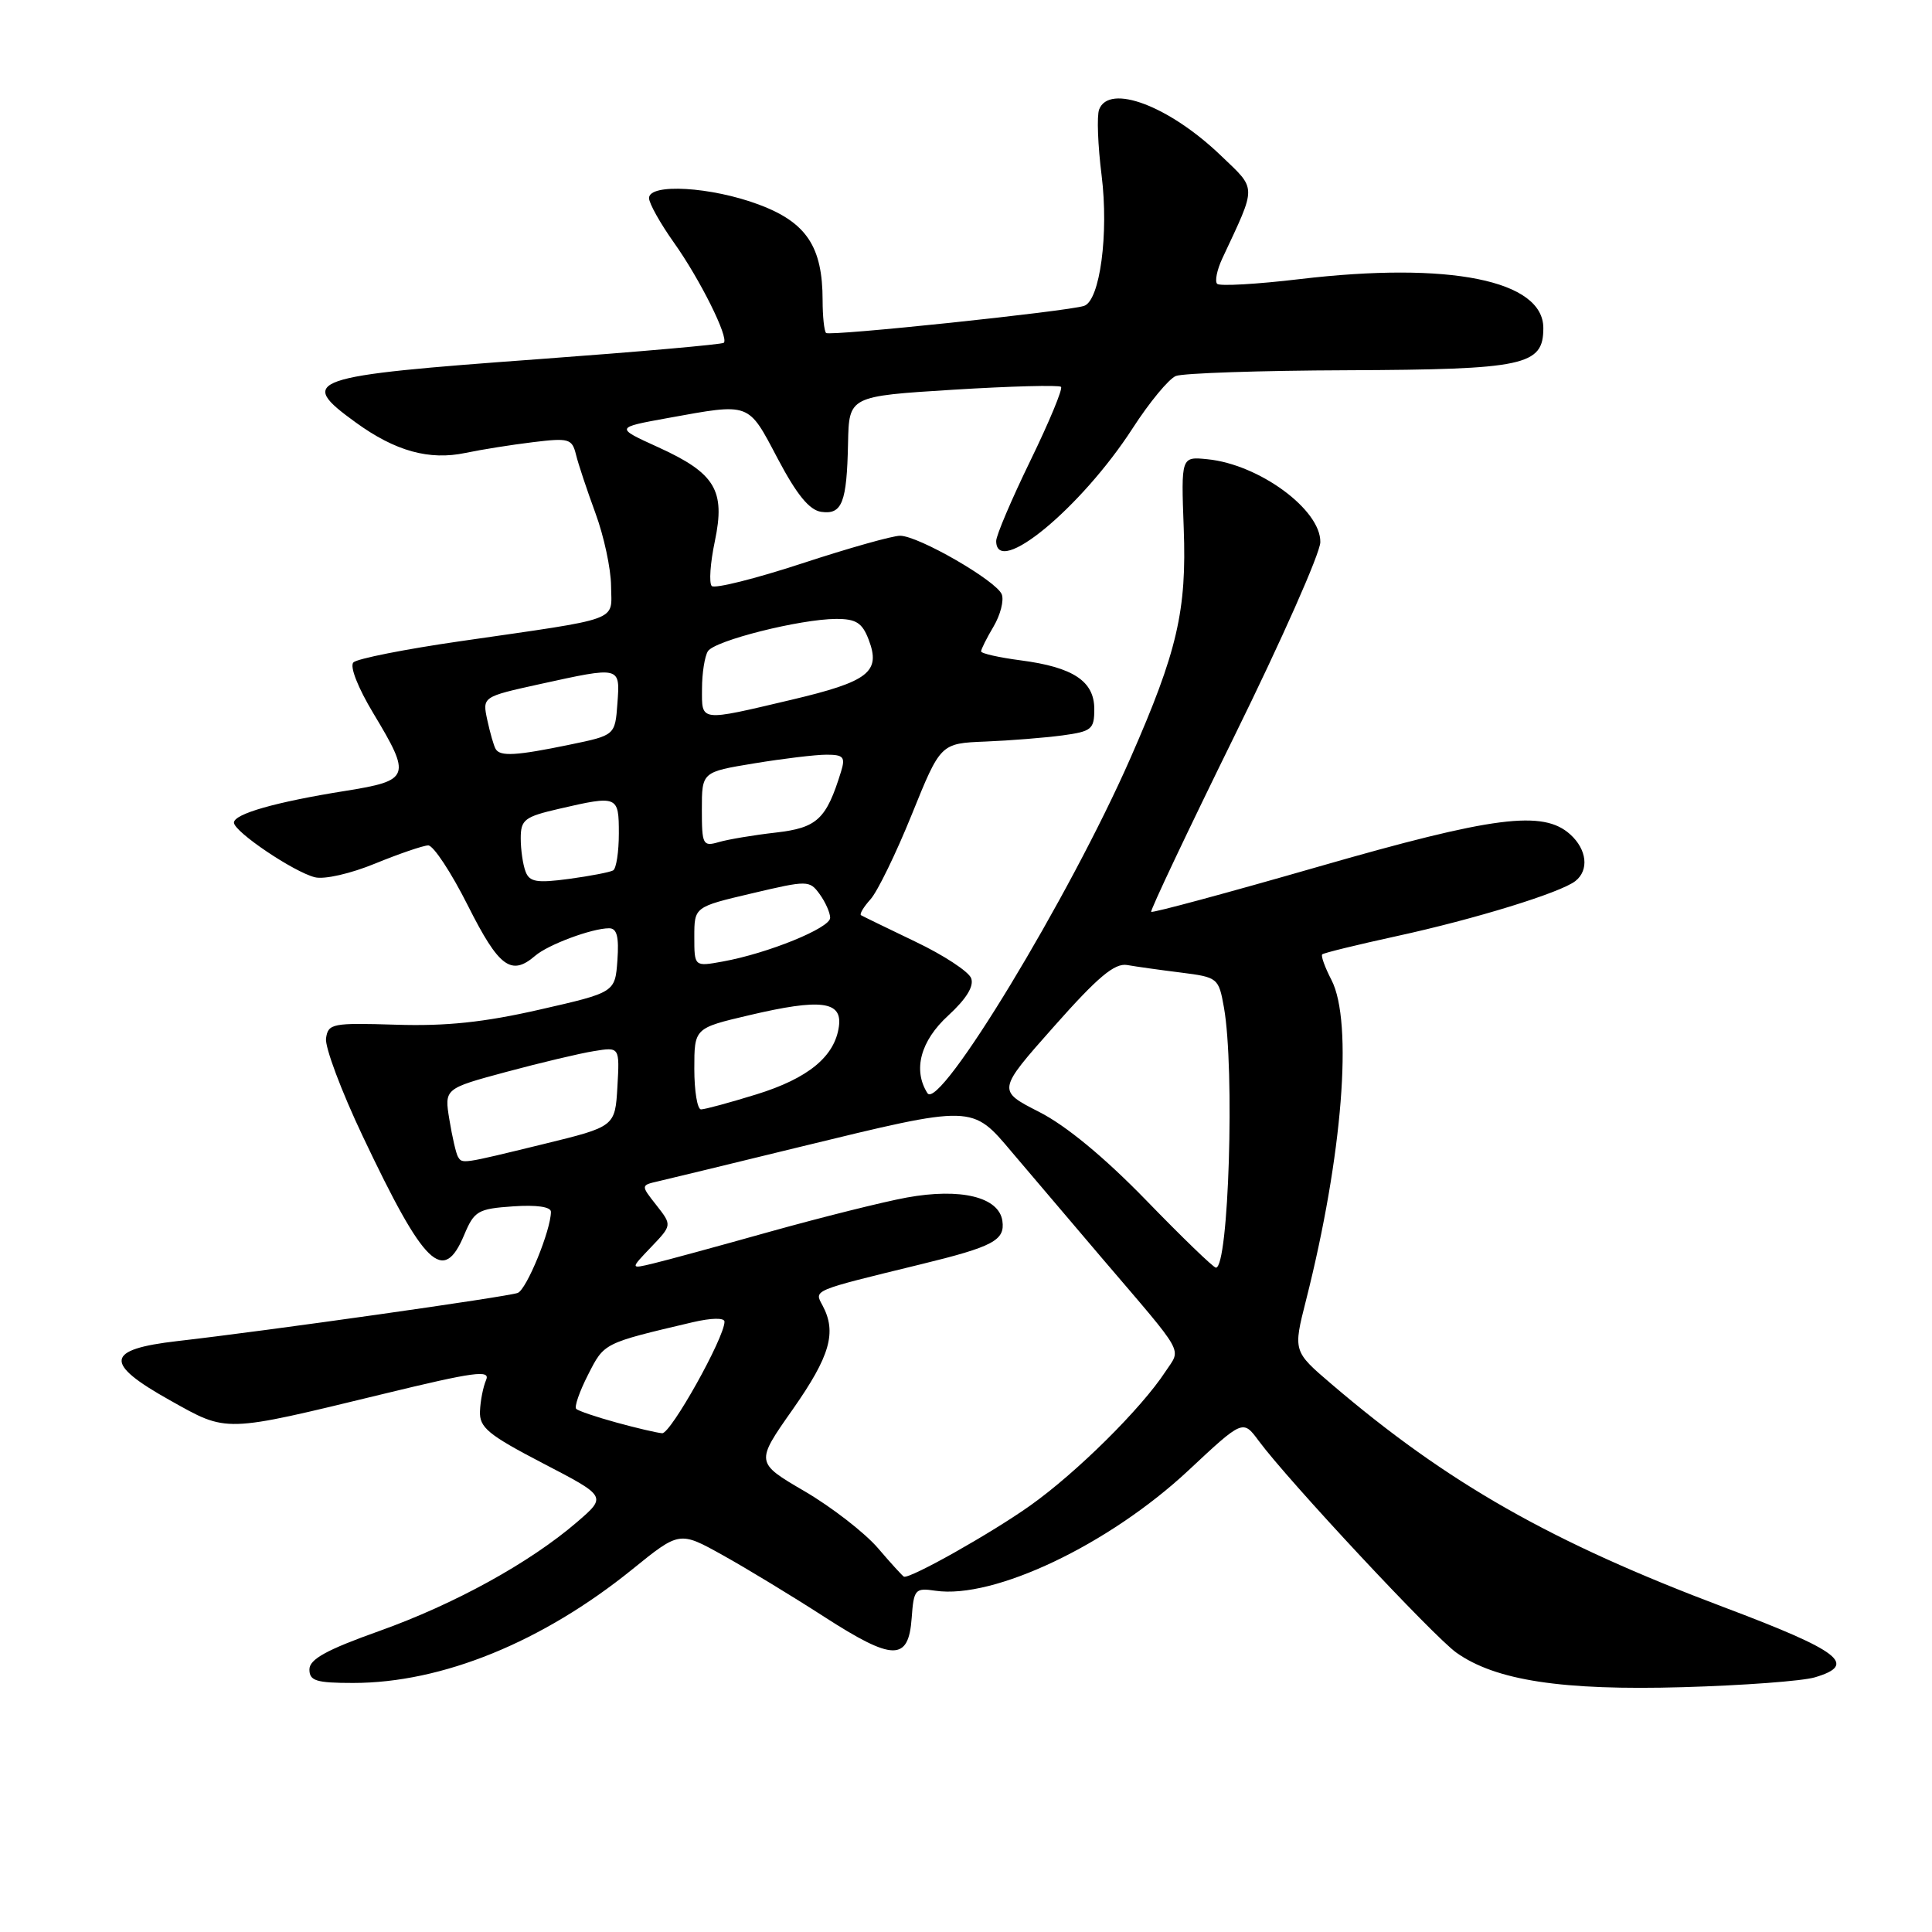 <?xml version="1.0" encoding="UTF-8" standalone="no"?>
<!DOCTYPE svg PUBLIC "-//W3C//DTD SVG 1.1//EN" "http://www.w3.org/Graphics/SVG/1.1/DTD/svg11.dtd" >
<svg xmlns="http://www.w3.org/2000/svg" xmlns:xlink="http://www.w3.org/1999/xlink" version="1.1" viewBox="0 0 256 256">
 <g >
 <path fill="currentColor"
d=" M 240.50 222.25 C 246.17 220.56 243.88 218.79 228.44 212.97 C 205.55 204.35 191.81 196.54 176.42 183.39 C 171.34 179.05 171.34 179.05 173.06 172.27 C 177.90 153.16 179.30 135.42 176.43 129.86 C 175.56 128.18 175.01 126.66 175.20 126.46 C 175.39 126.27 179.81 125.19 185.03 124.05 C 195.46 121.78 206.80 118.28 208.75 116.74 C 210.58 115.30 210.28 112.56 208.06 110.56 C 204.47 107.31 197.93 108.15 174.66 114.85 C 162.64 118.31 152.69 121.00 152.54 120.82 C 152.39 120.65 157.36 110.15 163.58 97.50 C 169.81 84.85 174.93 73.30 174.95 71.84 C 175.03 67.54 166.83 61.52 159.98 60.85 C 156.50 60.50 156.50 60.50 156.85 70.00 C 157.26 80.90 156.00 86.33 149.79 100.45 C 141.73 118.82 124.45 147.32 122.89 144.85 C 120.94 141.78 121.97 137.92 125.65 134.56 C 128.05 132.35 129.09 130.67 128.68 129.61 C 128.34 128.73 125.02 126.55 121.28 124.77 C 117.55 122.98 114.32 121.41 114.09 121.27 C 113.86 121.13 114.43 120.18 115.34 119.17 C 116.26 118.16 118.73 113.09 120.82 107.92 C 124.63 98.50 124.63 98.50 130.57 98.26 C 133.83 98.13 138.41 97.76 140.75 97.45 C 144.65 96.92 145.00 96.64 145.00 93.96 C 145.00 90.26 142.21 88.41 135.25 87.50 C 132.36 87.12 130.00 86.59 130.00 86.31 C 130.00 86.03 130.74 84.55 131.65 83.02 C 132.56 81.48 133.05 79.56 132.74 78.76 C 132.05 76.97 121.71 71.00 119.27 70.99 C 118.29 70.98 112.44 72.63 106.26 74.66 C 100.07 76.69 94.70 78.03 94.31 77.65 C 93.93 77.26 94.11 74.60 94.72 71.72 C 96.14 64.96 94.78 62.70 87.17 59.24 C 81.50 56.66 81.50 56.66 88.50 55.39 C 99.50 53.40 99.08 53.24 103.05 60.77 C 105.57 65.54 107.24 67.59 108.81 67.82 C 111.58 68.22 112.21 66.62 112.37 58.71 C 112.50 52.50 112.50 52.50 126.31 51.64 C 133.91 51.17 140.33 51.00 140.59 51.26 C 140.85 51.52 139.02 55.92 136.53 61.04 C 134.04 66.16 132.00 70.95 132.00 71.68 C 132.00 76.60 143.27 67.29 150.08 56.75 C 152.30 53.31 154.88 50.19 155.81 49.82 C 156.74 49.45 166.95 49.10 178.50 49.06 C 202.06 48.96 204.50 48.44 204.50 43.47 C 204.50 37.14 192.05 34.64 172.25 36.98 C 166.55 37.66 161.61 37.94 161.28 37.61 C 160.95 37.28 161.25 35.77 161.96 34.25 C 166.56 24.41 166.57 25.21 161.76 20.60 C 154.91 14.03 146.97 11.03 145.64 14.51 C 145.32 15.34 145.47 19.27 145.97 23.25 C 146.93 30.96 145.75 39.82 143.65 40.53 C 141.48 41.26 109.92 44.58 109.46 44.12 C 109.21 43.87 109.00 41.93 109.00 39.80 C 109.00 32.68 106.86 29.47 100.56 27.11 C 94.23 24.74 86.00 24.26 86.00 26.25 C 86.00 26.94 87.49 29.60 89.30 32.15 C 92.76 37.02 96.60 44.73 95.91 45.42 C 95.68 45.64 84.70 46.61 71.50 47.58 C 40.66 49.83 39.30 50.30 47.14 55.98 C 52.38 59.78 56.87 61.03 61.70 60.01 C 63.79 59.57 67.81 58.93 70.63 58.59 C 75.38 58.01 75.80 58.13 76.32 60.23 C 76.62 61.48 77.79 64.97 78.90 68.00 C 80.02 71.03 80.95 75.36 80.97 77.64 C 81.01 82.43 82.65 81.83 60.95 84.97 C 53.67 86.02 47.32 87.28 46.83 87.77 C 46.31 88.29 47.42 91.11 49.47 94.52 C 54.53 102.93 54.36 103.42 45.75 104.80 C 36.52 106.27 31.00 107.85 31.00 109.00 C 31.00 110.20 38.90 115.53 41.72 116.24 C 42.97 116.56 46.47 115.76 49.72 114.42 C 52.90 113.12 56.06 112.04 56.74 112.02 C 57.42 112.01 59.79 115.60 62.00 120.00 C 66.11 128.17 67.74 129.38 70.92 126.64 C 72.64 125.16 78.45 123.00 80.71 123.00 C 81.75 123.00 82.03 124.12 81.81 127.25 C 81.50 131.50 81.50 131.50 71.50 133.78 C 64.15 135.46 59.12 135.99 52.50 135.78 C 44.03 135.52 43.48 135.62 43.20 137.59 C 43.04 138.74 45.23 144.59 48.08 150.59 C 56.25 167.83 58.75 170.24 61.52 163.60 C 62.84 160.46 63.33 160.17 67.97 159.85 C 71.10 159.63 73.00 159.91 73.00 160.57 C 73.00 162.99 69.78 170.87 68.60 171.32 C 67.27 171.83 35.44 176.34 23.51 177.70 C 13.94 178.80 13.71 180.62 22.51 185.54 C 30.21 189.85 29.48 189.87 50.81 184.70 C 62.87 181.77 65.01 181.48 64.41 182.86 C 64.02 183.76 63.65 185.62 63.60 187.00 C 63.51 189.15 64.67 190.11 71.95 193.90 C 80.40 198.29 80.40 198.29 76.45 201.69 C 70.17 207.09 60.24 212.55 50.25 216.12 C 43.26 218.61 41.00 219.86 41.00 221.21 C 41.00 222.72 41.89 223.00 46.79 223.00 C 58.57 223.00 71.86 217.59 83.79 207.94 C 90.04 202.88 90.04 202.88 95.77 206.07 C 98.92 207.82 104.96 211.49 109.19 214.22 C 118.33 220.11 120.38 220.15 120.80 214.42 C 121.08 210.58 121.25 210.38 123.95 210.78 C 131.70 211.92 146.94 204.67 157.46 194.85 C 164.69 188.09 164.69 188.09 166.78 190.91 C 170.66 196.17 189.93 216.81 192.97 218.98 C 198.16 222.67 206.95 224.02 223.00 223.56 C 230.97 223.33 238.85 222.75 240.50 222.25 Z  M 116.33 205.13 C 114.58 203.10 110.22 199.71 106.63 197.61 C 100.09 193.79 100.09 193.79 105.05 186.74 C 109.99 179.69 110.90 176.54 108.99 172.98 C 107.88 170.91 107.47 171.08 122.00 167.53 C 131.61 165.19 133.19 164.35 132.82 161.77 C 132.36 158.61 127.30 157.38 120.15 158.68 C 117.04 159.25 108.88 161.29 102.00 163.21 C 95.12 165.14 88.15 167.04 86.50 167.43 C 83.50 168.15 83.50 168.15 86.28 165.24 C 89.05 162.34 89.05 162.34 86.98 159.70 C 84.90 157.06 84.90 157.06 87.20 156.53 C 88.47 156.24 96.92 154.19 106.00 151.97 C 129.06 146.36 128.76 146.35 134.11 152.70 C 136.53 155.55 141.88 161.85 146.01 166.70 C 157.24 179.85 156.52 178.56 154.43 181.74 C 151.23 186.64 142.66 195.13 136.50 199.50 C 131.36 203.15 120.66 209.18 119.78 208.92 C 119.63 208.87 118.07 207.17 116.33 205.13 Z  M 81.67 188.49 C 79.01 187.76 76.61 186.95 76.35 186.68 C 76.08 186.41 76.79 184.37 77.93 182.14 C 80.08 177.92 79.91 178.00 91.75 175.21 C 94.27 174.62 96.00 174.59 96.00 175.13 C 96.00 177.25 88.87 189.99 87.74 189.91 C 87.06 189.86 84.32 189.22 81.67 188.49 Z  M 151.87 159.04 C 146.33 153.34 141.25 149.14 137.68 147.33 C 132.13 144.50 132.13 144.50 139.67 136.00 C 145.47 129.45 147.69 127.59 149.35 127.87 C 150.53 128.08 153.74 128.53 156.48 128.87 C 161.37 129.49 161.48 129.58 162.18 133.50 C 163.63 141.70 162.81 168.05 161.11 167.97 C 160.77 167.95 156.62 163.94 151.87 159.04 Z  M 60.67 153.25 C 60.43 152.84 59.92 150.64 59.55 148.38 C 58.87 144.25 58.87 144.25 67.06 142.04 C 71.57 140.83 76.80 139.58 78.69 139.28 C 82.11 138.72 82.11 138.72 81.81 144.00 C 81.50 149.28 81.50 149.28 72.00 151.60 C 61.06 154.27 61.26 154.24 60.67 153.25 Z  M 92.00 141.62 C 92.00 136.23 92.00 136.23 99.28 134.52 C 108.75 132.29 111.62 132.65 111.16 136.00 C 110.62 139.99 107.10 142.89 100.20 145.02 C 96.68 146.11 93.39 147.00 92.89 147.00 C 92.40 147.00 92.00 144.58 92.00 141.62 Z  M 92.00 124.13 C 92.00 120.17 92.00 120.17 99.61 118.38 C 107.03 116.63 107.26 116.63 108.61 118.48 C 109.37 119.53 110.00 120.94 110.00 121.62 C 110.00 122.97 101.74 126.33 95.75 127.41 C 92.00 128.09 92.00 128.09 92.00 124.13 Z  M 69.64 115.49 C 69.29 114.58 69.00 112.60 69.00 111.09 C 69.00 108.61 69.49 108.23 74.08 107.17 C 81.86 105.37 82.00 105.43 82.00 110.44 C 82.00 112.88 81.66 115.08 81.25 115.33 C 80.84 115.57 78.20 116.08 75.39 116.46 C 71.14 117.03 70.16 116.87 69.64 115.49 Z  M 93.00 107.26 C 93.00 102.29 93.00 102.29 99.94 101.15 C 103.76 100.52 108.07 100.00 109.51 100.00 C 111.77 100.00 112.04 100.31 111.44 102.25 C 109.49 108.56 108.29 109.69 102.80 110.32 C 99.88 110.65 96.49 111.22 95.25 111.58 C 93.13 112.20 93.00 111.94 93.00 107.26 Z  M 65.68 99.25 C 65.43 98.84 64.94 97.11 64.57 95.41 C 63.91 92.33 63.91 92.33 71.48 90.66 C 82.28 88.29 82.17 88.26 81.81 93.21 C 81.50 97.43 81.50 97.43 75.50 98.67 C 68.41 100.14 66.27 100.26 65.68 99.25 Z  M 93.02 91.25 C 93.02 89.19 93.38 86.95 93.80 86.29 C 94.70 84.88 105.99 82.04 110.77 82.01 C 113.43 82.00 114.25 82.52 115.10 84.75 C 116.74 89.04 115.12 90.30 104.89 92.72 C 92.60 95.62 93.00 95.67 93.02 91.25 Z "/>
</g>
</svg>